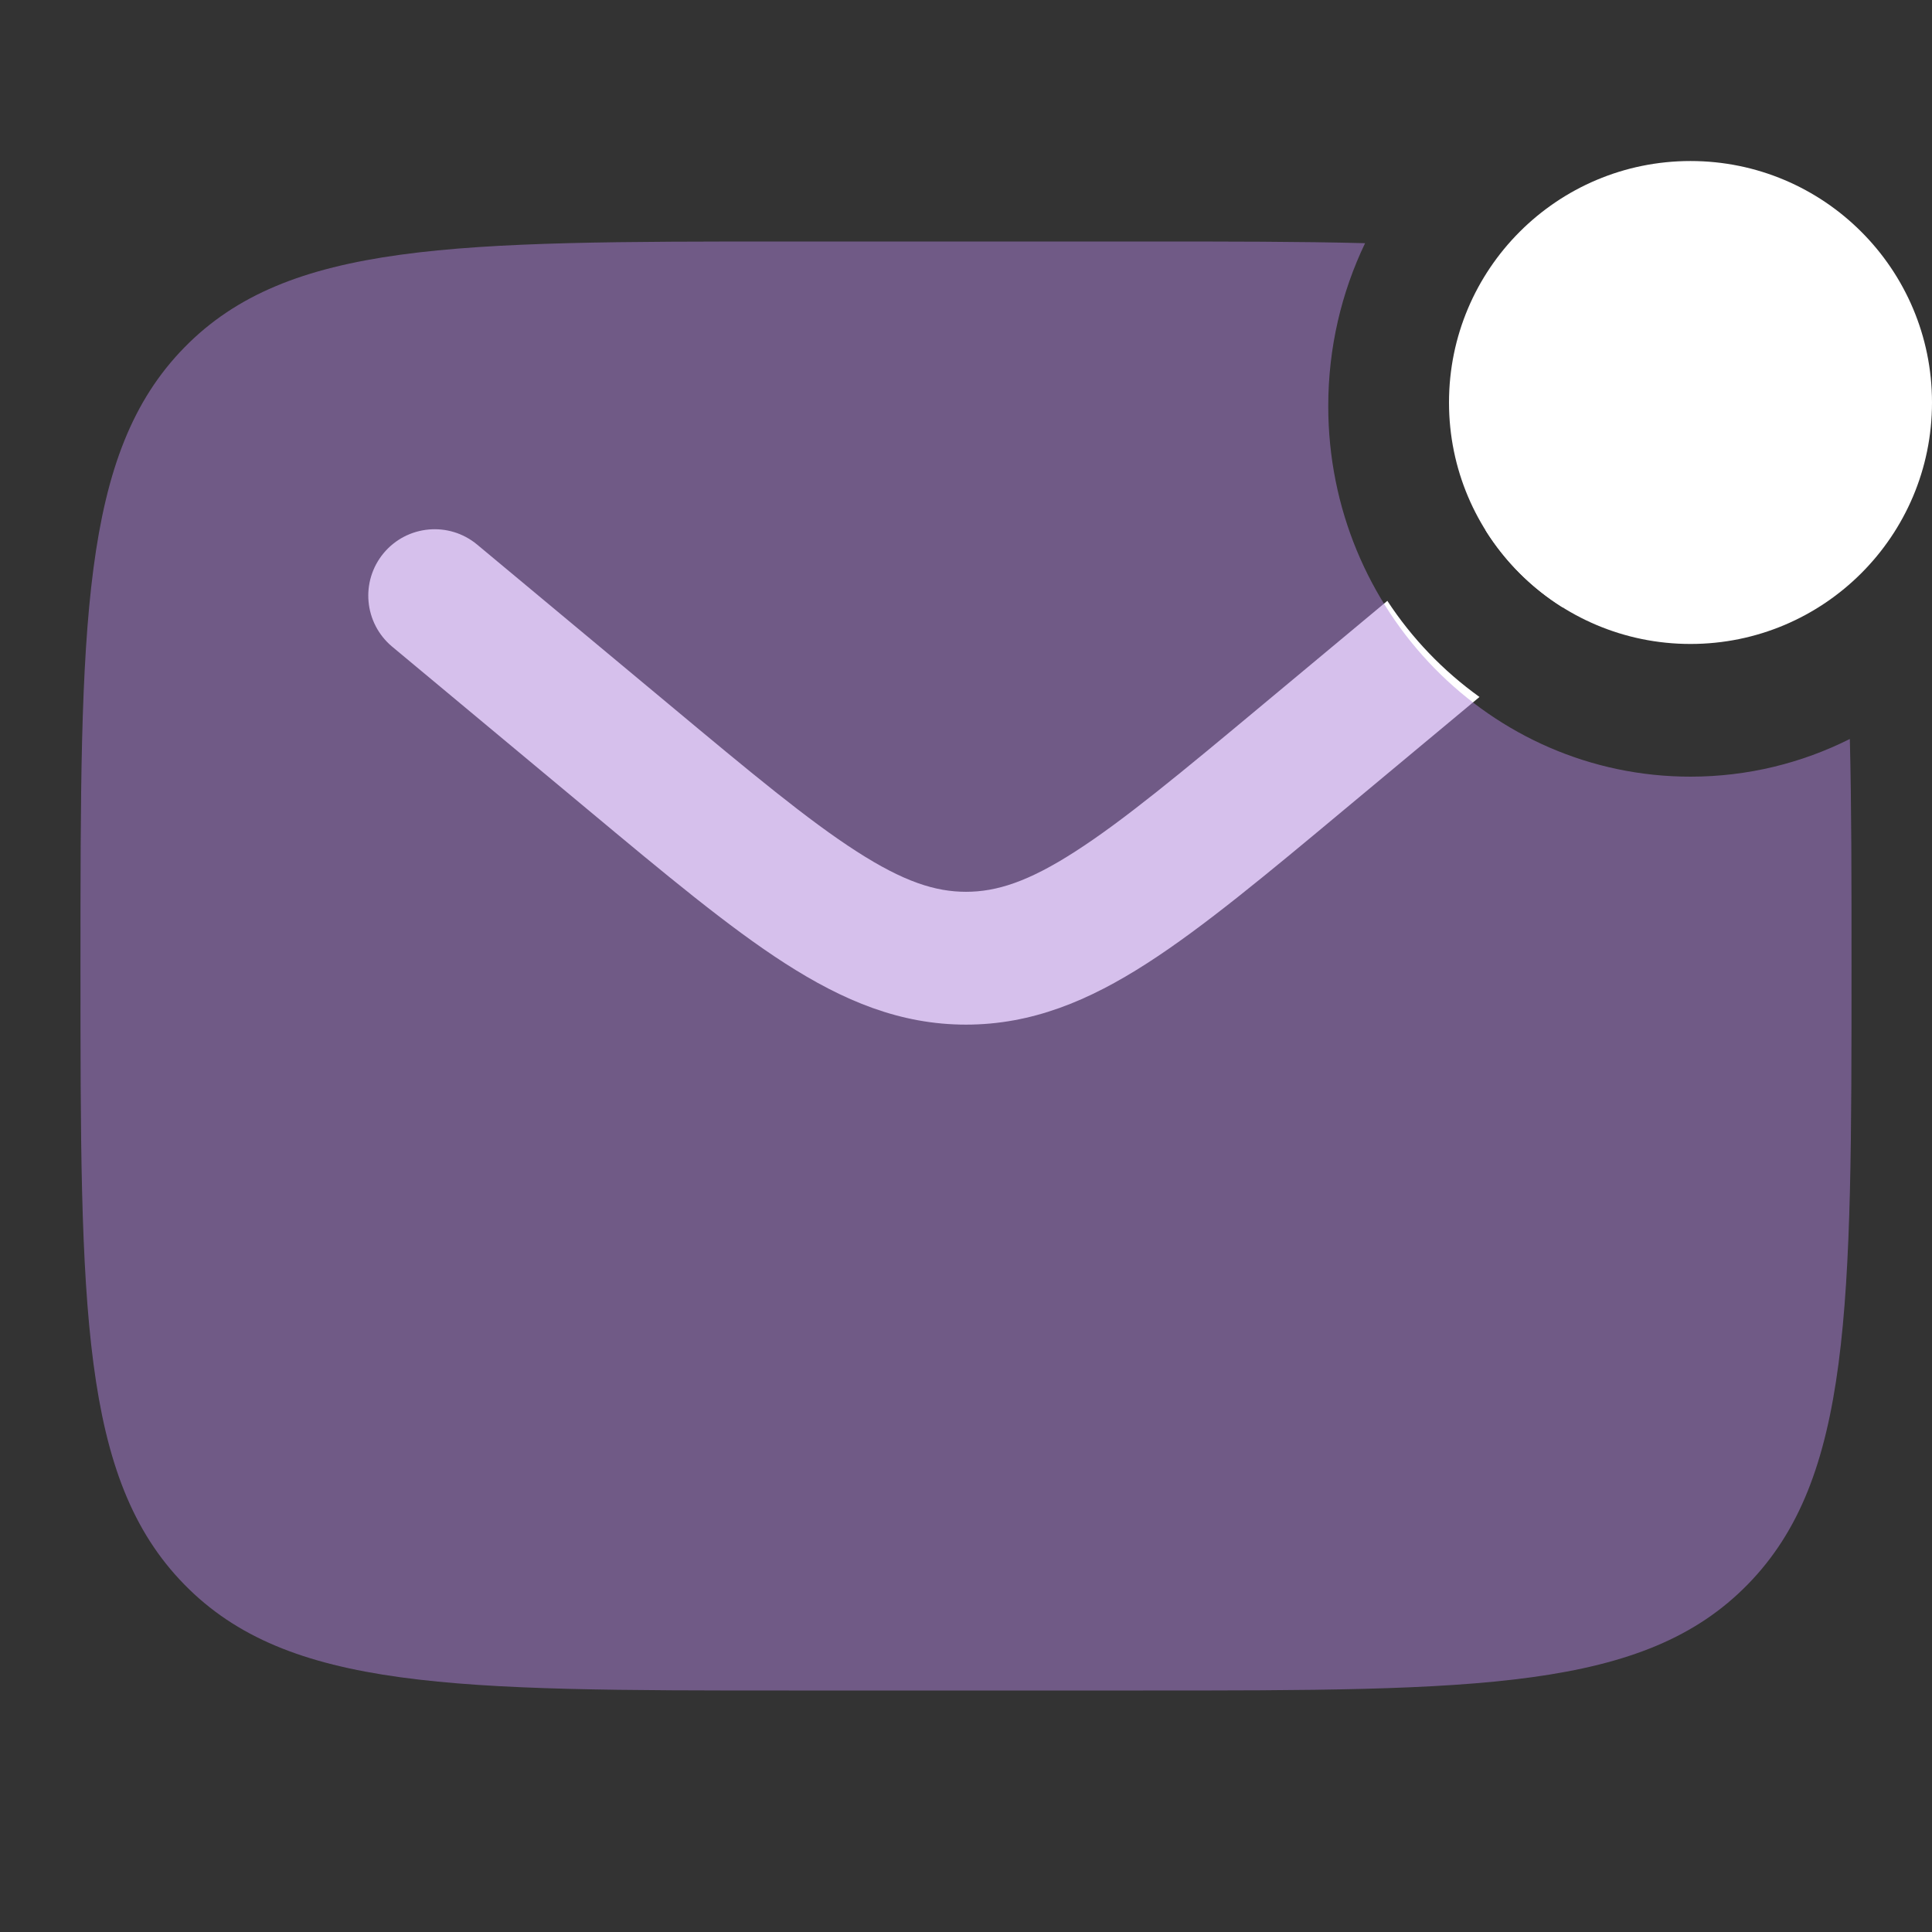 <svg width="32" height="32" viewBox="0 0 32 32" fill="none" xmlns="http://www.w3.org/2000/svg">
<rect x="0" y="0" width="32" height="32" fill="#333333" stroke="none"/>
<path d="M32 6.667C32 8.876 30.209 10.666 28 10.666C25.791 10.666 24 8.876 24 6.667C24 4.457 25.791 2.667 28 2.667C30.209 2.667 32 4.457 32 6.667Z" fill="white"/>
<path d="M22.979 9.952L20.93 11.659C19.561 12.8 18.611 13.589 17.809 14.104C17.033 14.604 16.506 14.771 16 14.771C15.494 14.771 14.968 14.604 14.191 14.104C13.389 13.589 12.439 12.8 11.071 11.659L7.904 9.021C7.438 8.632 6.744 8.695 6.355 9.161C5.966 9.628 6.029 10.322 6.496 10.711L9.718 13.395C11.018 14.479 12.071 15.357 13.001 15.955C13.97 16.578 14.913 16.971 16 16.971C17.087 16.971 18.031 16.578 18.999 15.955C19.929 15.357 20.983 14.479 22.283 13.395L24.505 11.544C23.903 11.112 23.385 10.572 22.979 9.952Z" fill="white"/>
<path d="M24.605 8.783C24.982 8.715 25.383 8.847 25.645 9.161C25.862 9.422 25.938 9.752 25.883 10.061C25.366 9.738 24.928 9.3 24.605 8.783Z" fill="white"/>
<path opacity="0.5" d="M22.61 4.028C21.541 4 20.325 4 18.933 4H13.067C7.536 4 4.77 4 3.052 5.757C1.333 7.515 1.333 10.343 1.333 16C1.333 21.657 1.333 24.485 3.052 26.243C4.77 28 7.536 28 13.067 28H18.933C24.465 28 27.23 28 28.948 26.243C30.667 24.485 30.667 21.657 30.667 16C30.667 14.577 30.667 13.333 30.639 12.24C29.843 12.639 28.947 12.864 28 12.864C24.686 12.864 22 10.116 22 6.727C22 5.759 22.219 4.843 22.61 4.028Z" fill="#AE83DA"/>
</svg>
